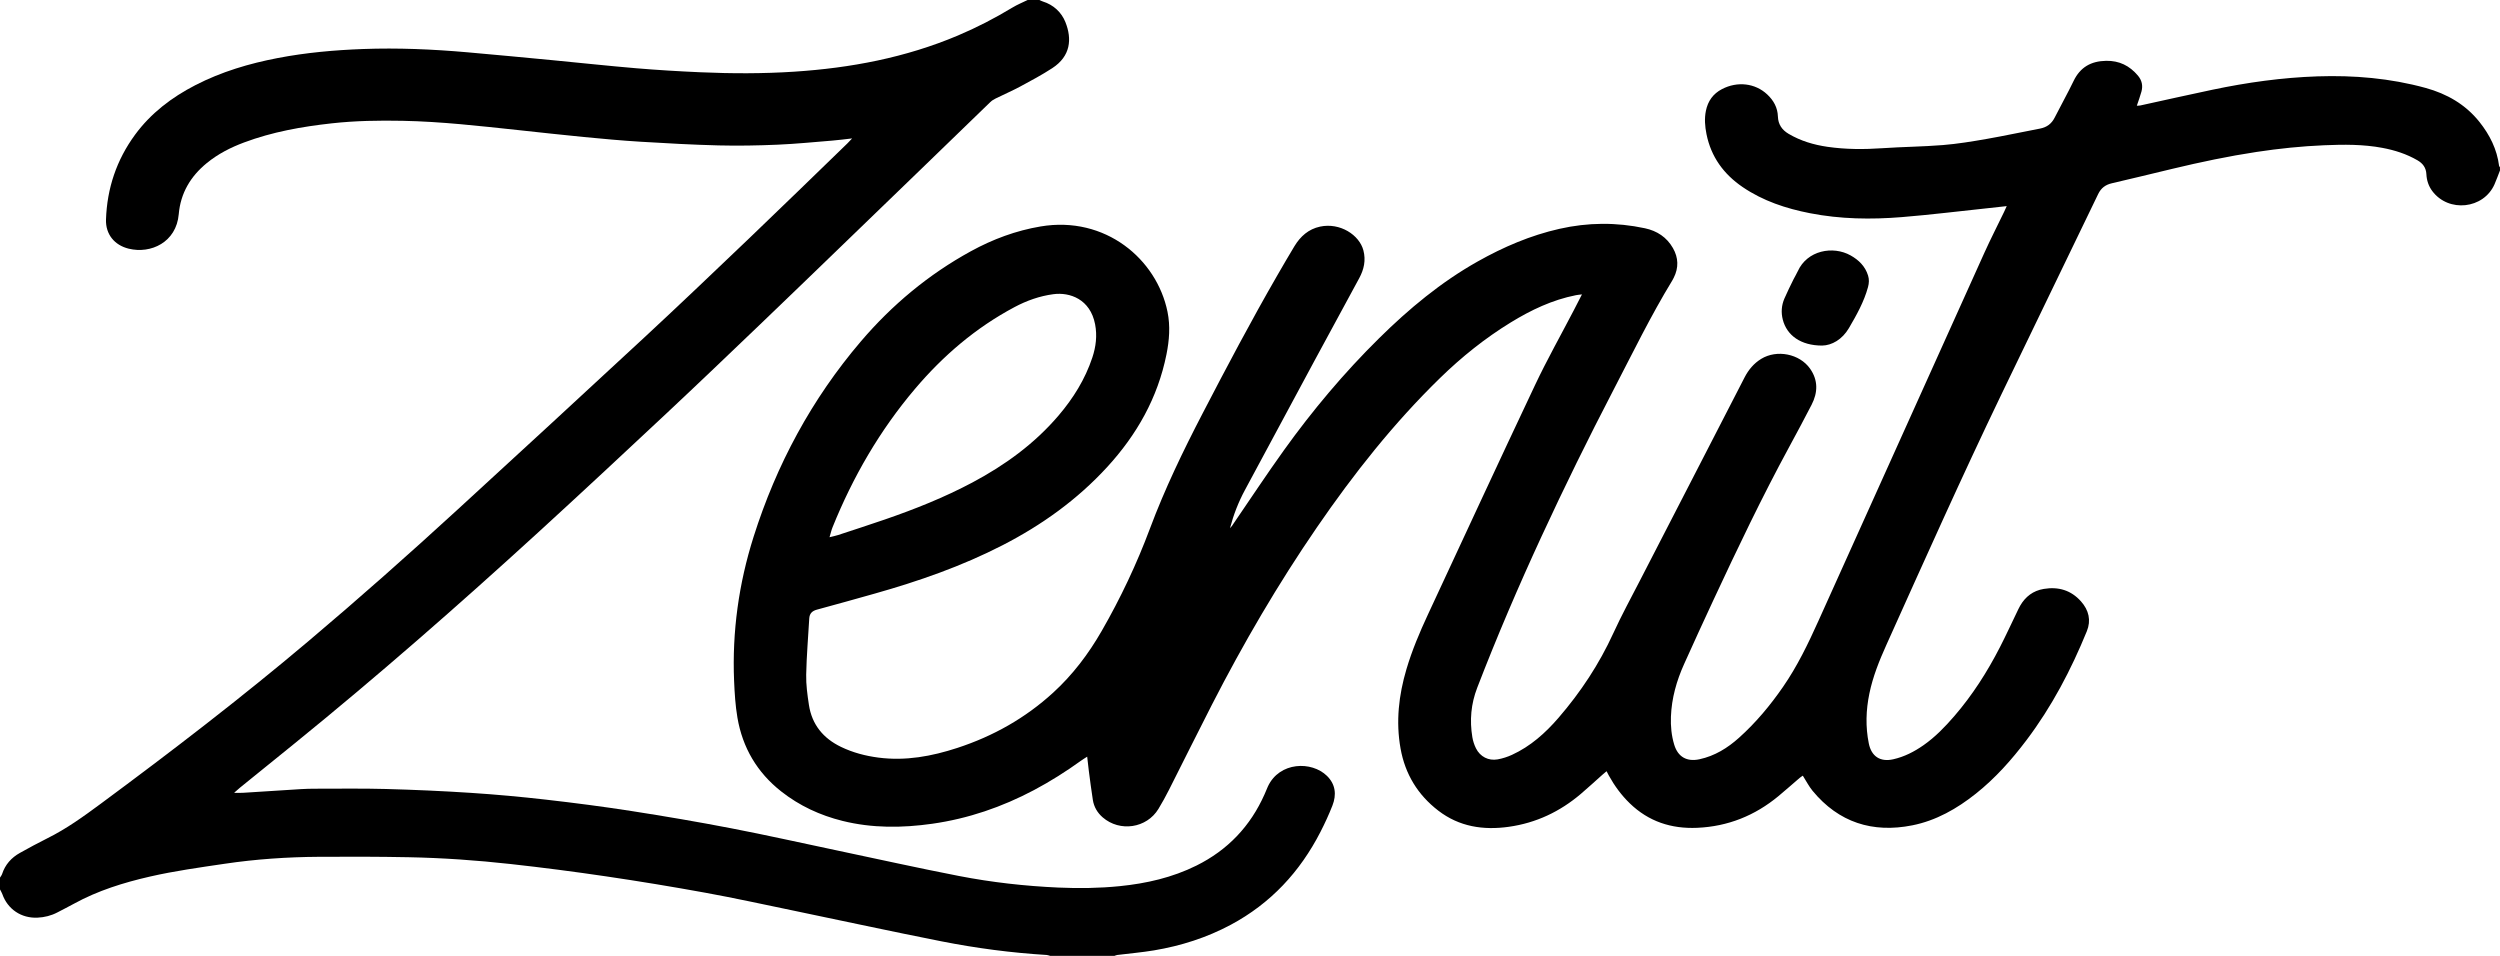 <?xml version="1.0" encoding="utf-8"?>
<!-- Generator: Adobe Illustrator 16.0.0, SVG Export Plug-In . SVG Version: 6.00 Build 0)  -->
<!DOCTYPE svg PUBLIC "-//W3C//DTD SVG 1.1//EN" "http://www.w3.org/Graphics/SVG/1.1/DTD/svg11.dtd">
<svg version="1.1" id="Calque_1" xmlns="http://www.w3.org/2000/svg" xmlns:xlink="http://www.w3.org/1999/xlink" x="0px" y="0px"
	 width="335.952px" height="128.448px" viewBox="0 0 335.952 128.448" enable-background="new 0 0 335.952 128.448"
	 xml:space="preserve">
<g>
	<path fill-rule="evenodd" clip-rule="evenodd" d="M335.952,22.896c-0.244,0.623-0.468,1.255-0.736,1.867
		c-1.467,3.334-6.175,3.842-8.365,0.911c-0.506-0.678-0.752-1.449-0.792-2.277c-0.042-0.86-0.479-1.438-1.184-1.848
		c-1.468-0.855-3.061-1.365-4.721-1.677c-2.589-0.486-5.202-0.462-7.817-0.353c-3.046,0.127-6.073,0.442-9.088,0.897
		c-3.796,0.573-7.547,1.367-11.278,2.26c-2.727,0.653-5.45,1.322-8.183,1.954c-0.86,0.199-1.446,0.644-1.834,1.448
		c-4.32,8.964-8.669,17.915-12.984,26.881c-5.365,11.15-10.41,22.448-15.488,33.73c-0.946,2.102-1.804,4.237-2.272,6.506
		c-0.462,2.232-0.532,4.472-0.077,6.715c0.352,1.737,1.534,2.517,3.277,2.125c1.494-0.335,2.835-1.024,4.084-1.899
		c1.565-1.096,2.881-2.458,4.122-3.895c2.444-2.83,4.44-5.96,6.142-9.28c0.787-1.536,1.508-3.105,2.26-4.659
		c0.146-0.302,0.284-0.61,0.452-0.9c0.712-1.231,1.745-2.022,3.167-2.26c1.966-0.328,3.668,0.166,5.012,1.676
		c1.044,1.174,1.38,2.546,0.782,4.01c-2.121,5.193-4.71,10.133-8.101,14.625c-2.001,2.651-4.197,5.124-6.807,7.199
		c-2.548,2.026-5.348,3.625-8.555,4.262c-5.324,1.056-9.873-0.38-13.388-4.638c-0.499-0.604-0.858-1.323-1.315-2.039
		c-0.142,0.1-0.297,0.192-0.433,0.308c-0.948,0.811-1.879,1.643-2.84,2.439c-3.168,2.624-6.791,4.081-10.922,4.261
		c-3.48,0.151-6.529-0.844-9.055-3.289c-1.128-1.092-2.049-2.347-2.809-3.72c-0.093-0.167-0.179-0.337-0.315-0.597
		c-0.202,0.171-0.377,0.314-0.546,0.464c-0.968,0.86-1.919,1.741-2.905,2.58c-2.807,2.387-6.013,3.91-9.68,4.425
		c-3.437,0.483-6.658-0.005-9.477-2.17c-2.761-2.121-4.459-4.914-5.074-8.347c-0.648-3.619-0.244-7.165,0.791-10.662
		c0.751-2.536,1.778-4.964,2.892-7.357c4.784-10.282,9.543-20.577,14.391-30.829c1.608-3.401,3.458-6.688,5.196-10.027
		c0.353-0.677,0.698-1.358,1.107-2.154c-0.35,0.045-0.578,0.062-0.802,0.106c-3.176,0.625-6.043,1.992-8.778,3.67
		c-3.452,2.118-6.591,4.637-9.486,7.458c-6.247,6.087-11.623,12.897-16.55,20.071c-5.235,7.624-9.89,15.596-14.105,23.823
		c-1.947,3.798-3.837,7.626-5.766,11.434c-0.444,0.876-0.918,1.741-1.428,2.581c-1.577,2.597-5.178,3.136-7.49,1.134
		c-0.714-0.619-1.172-1.404-1.321-2.333c-0.212-1.326-0.375-2.659-0.551-3.989c-0.076-0.568-0.132-1.139-0.211-1.834
		c-0.313,0.203-0.568,0.354-0.809,0.527c-2.027,1.46-4.132,2.794-6.341,3.965c-4.298,2.277-8.838,3.834-13.657,4.521
		c-4.042,0.576-8.08,0.612-12.077-0.382c-3.019-0.751-5.787-2.033-8.236-3.962c-3.233-2.545-5.193-5.878-5.881-9.916
		c-0.277-1.625-0.378-3.287-0.447-4.937c-0.275-6.607,0.627-13.072,2.621-19.367c3.071-9.695,7.803-18.5,14.414-26.25
		c4.194-4.918,9.098-9.003,14.781-12.118c2.944-1.614,6.061-2.774,9.378-3.332c8.699-1.462,15.609,4.396,17.049,11.471
		c0.389,1.914,0.244,3.811-0.138,5.713c-1.17,5.836-3.982,10.802-7.971,15.15c-4.022,4.383-8.777,7.789-14.05,10.5
		c-5.483,2.82-11.272,4.836-17.191,6.506c-2.584,0.729-5.169,1.453-7.76,2.153c-0.645,0.174-0.995,0.518-1.033,1.19
		c-0.142,2.513-0.36,5.024-0.411,7.54c-0.028,1.356,0.162,2.728,0.367,4.075c0.403,2.648,1.928,4.491,4.314,5.641
		c1.591,0.767,3.28,1.21,5.026,1.438c3.651,0.476,7.168-0.175,10.619-1.306c4.805-1.575,9.121-4,12.865-7.423
		c2.628-2.403,4.737-5.193,6.512-8.278c2.543-4.42,4.71-9.007,6.494-13.779c1.986-5.311,4.443-10.403,7.054-15.429
		c3.25-6.258,6.541-12.493,10.066-18.601c0.756-1.309,1.514-2.616,2.296-3.909c0.801-1.323,1.896-2.301,3.446-2.63
		c2.683-0.57,5.278,1.125,5.819,3.195c0.349,1.333,0.077,2.559-0.564,3.74c-2.016,3.709-4.031,7.417-6.034,11.133
		c-3.119,5.784-6.231,11.571-9.339,17.361c-0.863,1.608-1.522,3.303-1.992,5.102c0.093-0.107,0.192-0.209,0.278-0.322
		c0.086-0.114,0.157-0.241,0.238-0.359c2.236-3.266,4.417-6.571,6.724-9.787c3.853-5.37,8.095-10.42,12.803-15.066
		c4.01-3.958,8.317-7.54,13.25-10.315c3.465-1.95,7.091-3.504,10.981-4.384c3.822-0.865,7.66-0.897,11.492-0.075
		c1.616,0.347,2.926,1.199,3.761,2.664c0.742,1.301,0.784,2.642,0.104,3.99c-0.065,0.128-0.13,0.258-0.204,0.38
		c-2.9,4.756-5.331,9.765-7.897,14.7c-3.375,6.49-6.604,13.053-9.672,19.694c-3.087,6.684-5.987,13.448-8.636,20.32
		c-0.835,2.166-1.03,4.375-0.652,6.642c0.085,0.512,0.255,1.03,0.485,1.495c0.562,1.129,1.688,1.71,2.927,1.484
		c0.652-0.119,1.306-0.33,1.909-0.606c2.492-1.143,4.489-2.93,6.26-4.981c2.979-3.451,5.465-7.216,7.368-11.376
		c1.106-2.418,2.386-4.758,3.603-7.125c2.345-4.564,4.702-9.123,7.052-13.685c2.328-4.52,4.649-9.042,6.98-13.56
		c0.526-1.019,1.239-1.878,2.231-2.486c2.1-1.286,5.156-0.693,6.572,1.322c1.089,1.551,1.047,3.198,0.205,4.835
		c-0.978,1.897-1.985,3.779-3.003,5.655c-3.662,6.748-6.968,13.672-10.208,20.628c-1.326,2.847-2.635,5.703-3.924,8.567
		c-1.013,2.249-1.68,4.593-1.772,7.074c-0.047,1.277,0.071,2.545,0.443,3.77c0.5,1.645,1.696,2.319,3.396,1.953
		c2.052-0.442,3.772-1.51,5.312-2.89c2.263-2.029,4.193-4.346,5.918-6.843c1.918-2.777,3.373-5.798,4.753-8.864
		c7.421-16.486,14.851-32.969,22.291-49.446c0.839-1.857,1.77-3.672,2.655-5.508c0.112-0.231,0.215-0.466,0.357-0.78
		c-0.933,0.103-1.759,0.196-2.586,0.284c-3.84,0.406-7.673,0.882-11.52,1.194c-4.121,0.334-8.247,0.275-12.327-0.524
		c-3.225-0.631-6.312-1.646-9.056-3.515c-2.547-1.734-4.246-4.062-4.859-7.119c-0.209-1.042-0.292-2.089-0.075-3.144
		c0.267-1.302,0.97-2.281,2.152-2.898c2.078-1.083,4.465-0.807,6.088,0.716c0.853,0.8,1.394,1.766,1.433,2.964
		c0.034,1.056,0.545,1.8,1.442,2.33c1.618,0.954,3.376,1.475,5.22,1.742c2.457,0.356,4.918,0.356,7.393,0.186
		c2.702-0.186,5.417-0.202,8.116-0.421c1.956-0.159,3.903-0.479,5.839-0.816c2.408-0.419,4.799-0.941,7.201-1.395
		c0.919-0.174,1.562-0.644,1.985-1.484c0.832-1.648,1.742-3.258,2.542-4.921c0.894-1.857,2.348-2.668,4.367-2.704
		c1.771-0.031,3.147,0.653,4.271,1.981c0.549,0.649,0.689,1.362,0.48,2.148c-0.166,0.623-0.398,1.227-0.623,1.905
		c0.173-0.012,0.325-0.003,0.468-0.034c3.232-0.705,6.459-1.437,9.696-2.116c4.654-0.977,9.355-1.636,14.111-1.796
		c4.914-0.165,9.779,0.248,14.537,1.556c2.868,0.789,5.36,2.219,7.237,4.577c1.38,1.734,2.352,3.667,2.633,5.901
		c0.008,0.06,0.075,0.113,0.115,0.169C335.952,22.608,335.952,22.752,335.952,22.896z M111.472,72.192
		c0.468-0.118,0.814-0.184,1.146-0.292c2.095-0.688,4.193-1.368,6.278-2.086c4.039-1.392,8.002-2.968,11.78-4.979
		c4.379-2.331,8.341-5.203,11.578-9c1.978-2.32,3.568-4.875,4.535-7.785c0.483-1.456,0.666-2.938,0.374-4.465
		c-0.65-3.396-3.414-4.343-5.604-4.052c-1.856,0.246-3.585,0.863-5.227,1.736c-5.196,2.763-9.585,6.519-13.375,10.991
		c-4.726,5.576-8.341,11.821-11.074,18.587C111.724,71.236,111.634,71.652,111.472,72.192z"/>
	<path fill-rule="evenodd" clip-rule="evenodd" d="M0,117.936c0.095-0.16,0.225-0.31,0.281-0.482
		c0.417-1.275,1.251-2.203,2.403-2.844c1.215-0.676,2.437-1.343,3.682-1.961c2.572-1.275,4.88-2.946,7.178-4.645
		c9.493-7.02,18.855-14.206,27.879-21.824c6.819-5.757,13.499-11.675,20.074-17.708c8.394-7.701,16.779-15.414,25.129-23.162
		c4.747-4.405,9.434-8.873,14.115-13.348c4.404-4.21,8.764-8.465,13.142-12.702c0.186-0.179,0.357-0.374,0.627-0.659
		c-0.969,0.108-1.807,0.223-2.649,0.291c-2.46,0.2-4.92,0.446-7.385,0.551c-2.634,0.112-5.276,0.163-7.911,0.097
		c-3.498-0.088-6.995-0.282-10.488-0.495c-2.536-0.154-5.069-0.389-7.599-0.633c-2.959-0.286-5.914-0.62-8.87-0.935
		c-5.15-0.548-10.294-1.14-15.482-1.243c-3.194-0.063-6.38-0.01-9.553,0.34c-4.011,0.443-7.974,1.147-11.774,2.569
		c-1.808,0.676-3.512,1.544-5.014,2.774c-2.178,1.782-3.52,4.031-3.765,6.868c-0.326,3.769-3.742,5.365-6.727,4.631
		c-1.922-0.473-3.114-1.947-3.048-3.92c0.14-4.184,1.417-8.004,3.903-11.391c2.132-2.903,4.92-5.02,8.098-6.658
		c3.505-1.807,7.244-2.914,11.097-3.653c3.775-0.724,7.59-1.064,11.432-1.208c4.683-0.174,9.348,0.029,14.009,0.438
		c3.822,0.335,7.641,0.699,11.46,1.063c3.747,0.357,7.49,0.768,11.241,1.083c2.866,0.241,5.74,0.412,8.614,0.539
		c4.219,0.186,8.441,0.196,12.658-0.08c7.561-0.496,14.927-1.885,21.945-4.848c2.546-1.074,4.991-2.339,7.355-3.769
		c0.647-0.392,1.357-0.679,2.038-1.014c0.528,0,1.056,0,1.584,0c0.149,0.067,0.293,0.15,0.448,0.198
		c1.452,0.449,2.521,1.462,3.044,2.776c0.905,2.27,0.71,4.573-1.766,6.187c-1.384,0.901-2.848,1.685-4.305,2.468
		c-1.076,0.579-2.202,1.063-3.298,1.605c-0.253,0.125-0.507,0.277-0.708,0.471c-3.142,3.032-6.272,6.075-9.41,9.111
		c-3.535,3.419-7.072,6.835-10.611,10.25c-3.625,3.498-7.243,7.003-10.883,10.485c-4.195,4.013-8.386,8.029-12.623,11.996
		c-5.743,5.377-11.497,10.744-17.304,16.052C61.6,81.344,50.738,90.862,39.516,99.963c-2.423,1.965-4.85,3.924-7.273,5.889
		c-0.233,0.188-0.452,0.393-0.789,0.688c0.508,0,0.857,0.019,1.203-0.003c2.608-0.162,5.216-0.336,7.825-0.497
		c0.622-0.038,1.247-0.053,1.87-0.053c3.167,0.002,6.337-0.049,9.502,0.038c3.81,0.104,7.62,0.271,11.423,0.52
		c3.373,0.221,6.743,0.529,10.102,0.913c3.834,0.438,7.665,0.935,11.479,1.529c4.476,0.697,8.944,1.459,13.392,2.317
		c4.73,0.912,9.432,1.969,14.147,2.962c5.488,1.156,10.963,2.379,16.468,3.448c4.404,0.855,8.86,1.356,13.351,1.557
		c2.763,0.124,5.515,0.087,8.262-0.19c3.579-0.362,7.05-1.15,10.295-2.761c4.204-2.087,7.252-5.286,9.156-9.575
		c0.155-0.35,0.29-0.71,0.452-1.058c1.561-3.342,5.881-3.432,7.931-1.429c1.163,1.137,1.311,2.536,0.743,3.99
		c-0.471,1.204-1.016,2.384-1.605,3.534c-2.754,5.376-6.692,9.62-12.052,12.488c-3.245,1.737-6.708,2.838-10.325,3.443
		c-1.63,0.272-3.281,0.411-4.922,0.616c-0.133,0.017-0.261,0.079-0.391,0.12c-2.88,0-5.76,0-8.64,0
		c-0.154-0.041-0.307-0.109-0.463-0.119c-4.747-0.288-9.456-0.909-14.115-1.828c-6.724-1.326-13.42-2.787-20.131-4.179
		c-3.871-0.803-7.733-1.649-11.622-2.357c-4.433-0.807-8.881-1.541-13.339-2.199c-4.268-0.63-8.549-1.185-12.838-1.66
		c-4.552-0.504-9.124-0.823-13.705-0.913c-4.027-0.079-8.057-0.084-12.085-0.056c-4.223,0.029-8.432,0.313-12.615,0.933
		c-3.367,0.499-6.74,0.963-10.062,1.724c-3.541,0.812-6.989,1.881-10.193,3.639c-0.736,0.404-1.485,0.781-2.229,1.171
		c-0.841,0.443-1.738,0.667-2.688,0.711c-2.165,0.102-4.01-1.132-4.723-3.167c-0.077-0.219-0.208-0.419-0.313-0.628
		C0,118.992,0,118.464,0,117.936z"/>
	<path fill-rule="evenodd" clip-rule="evenodd" d="M244.852,46.438c-2.855,0-4.734-1.364-5.279-3.485
		c-0.245-0.958-0.176-1.912,0.21-2.817c0.375-0.88,0.811-1.734,1.229-2.595c0.179-0.366,0.403-0.71,0.569-1.081
		c1.264-2.821,4.728-3.468,7.104-2.137c1.099,0.615,1.958,1.455,2.346,2.696c0.161,0.517,0.14,1.021-0.003,1.55
		c-0.537,1.99-1.542,3.765-2.567,5.52C247.56,45.626,246.16,46.417,244.852,46.438z"/>
</g>
</svg>
